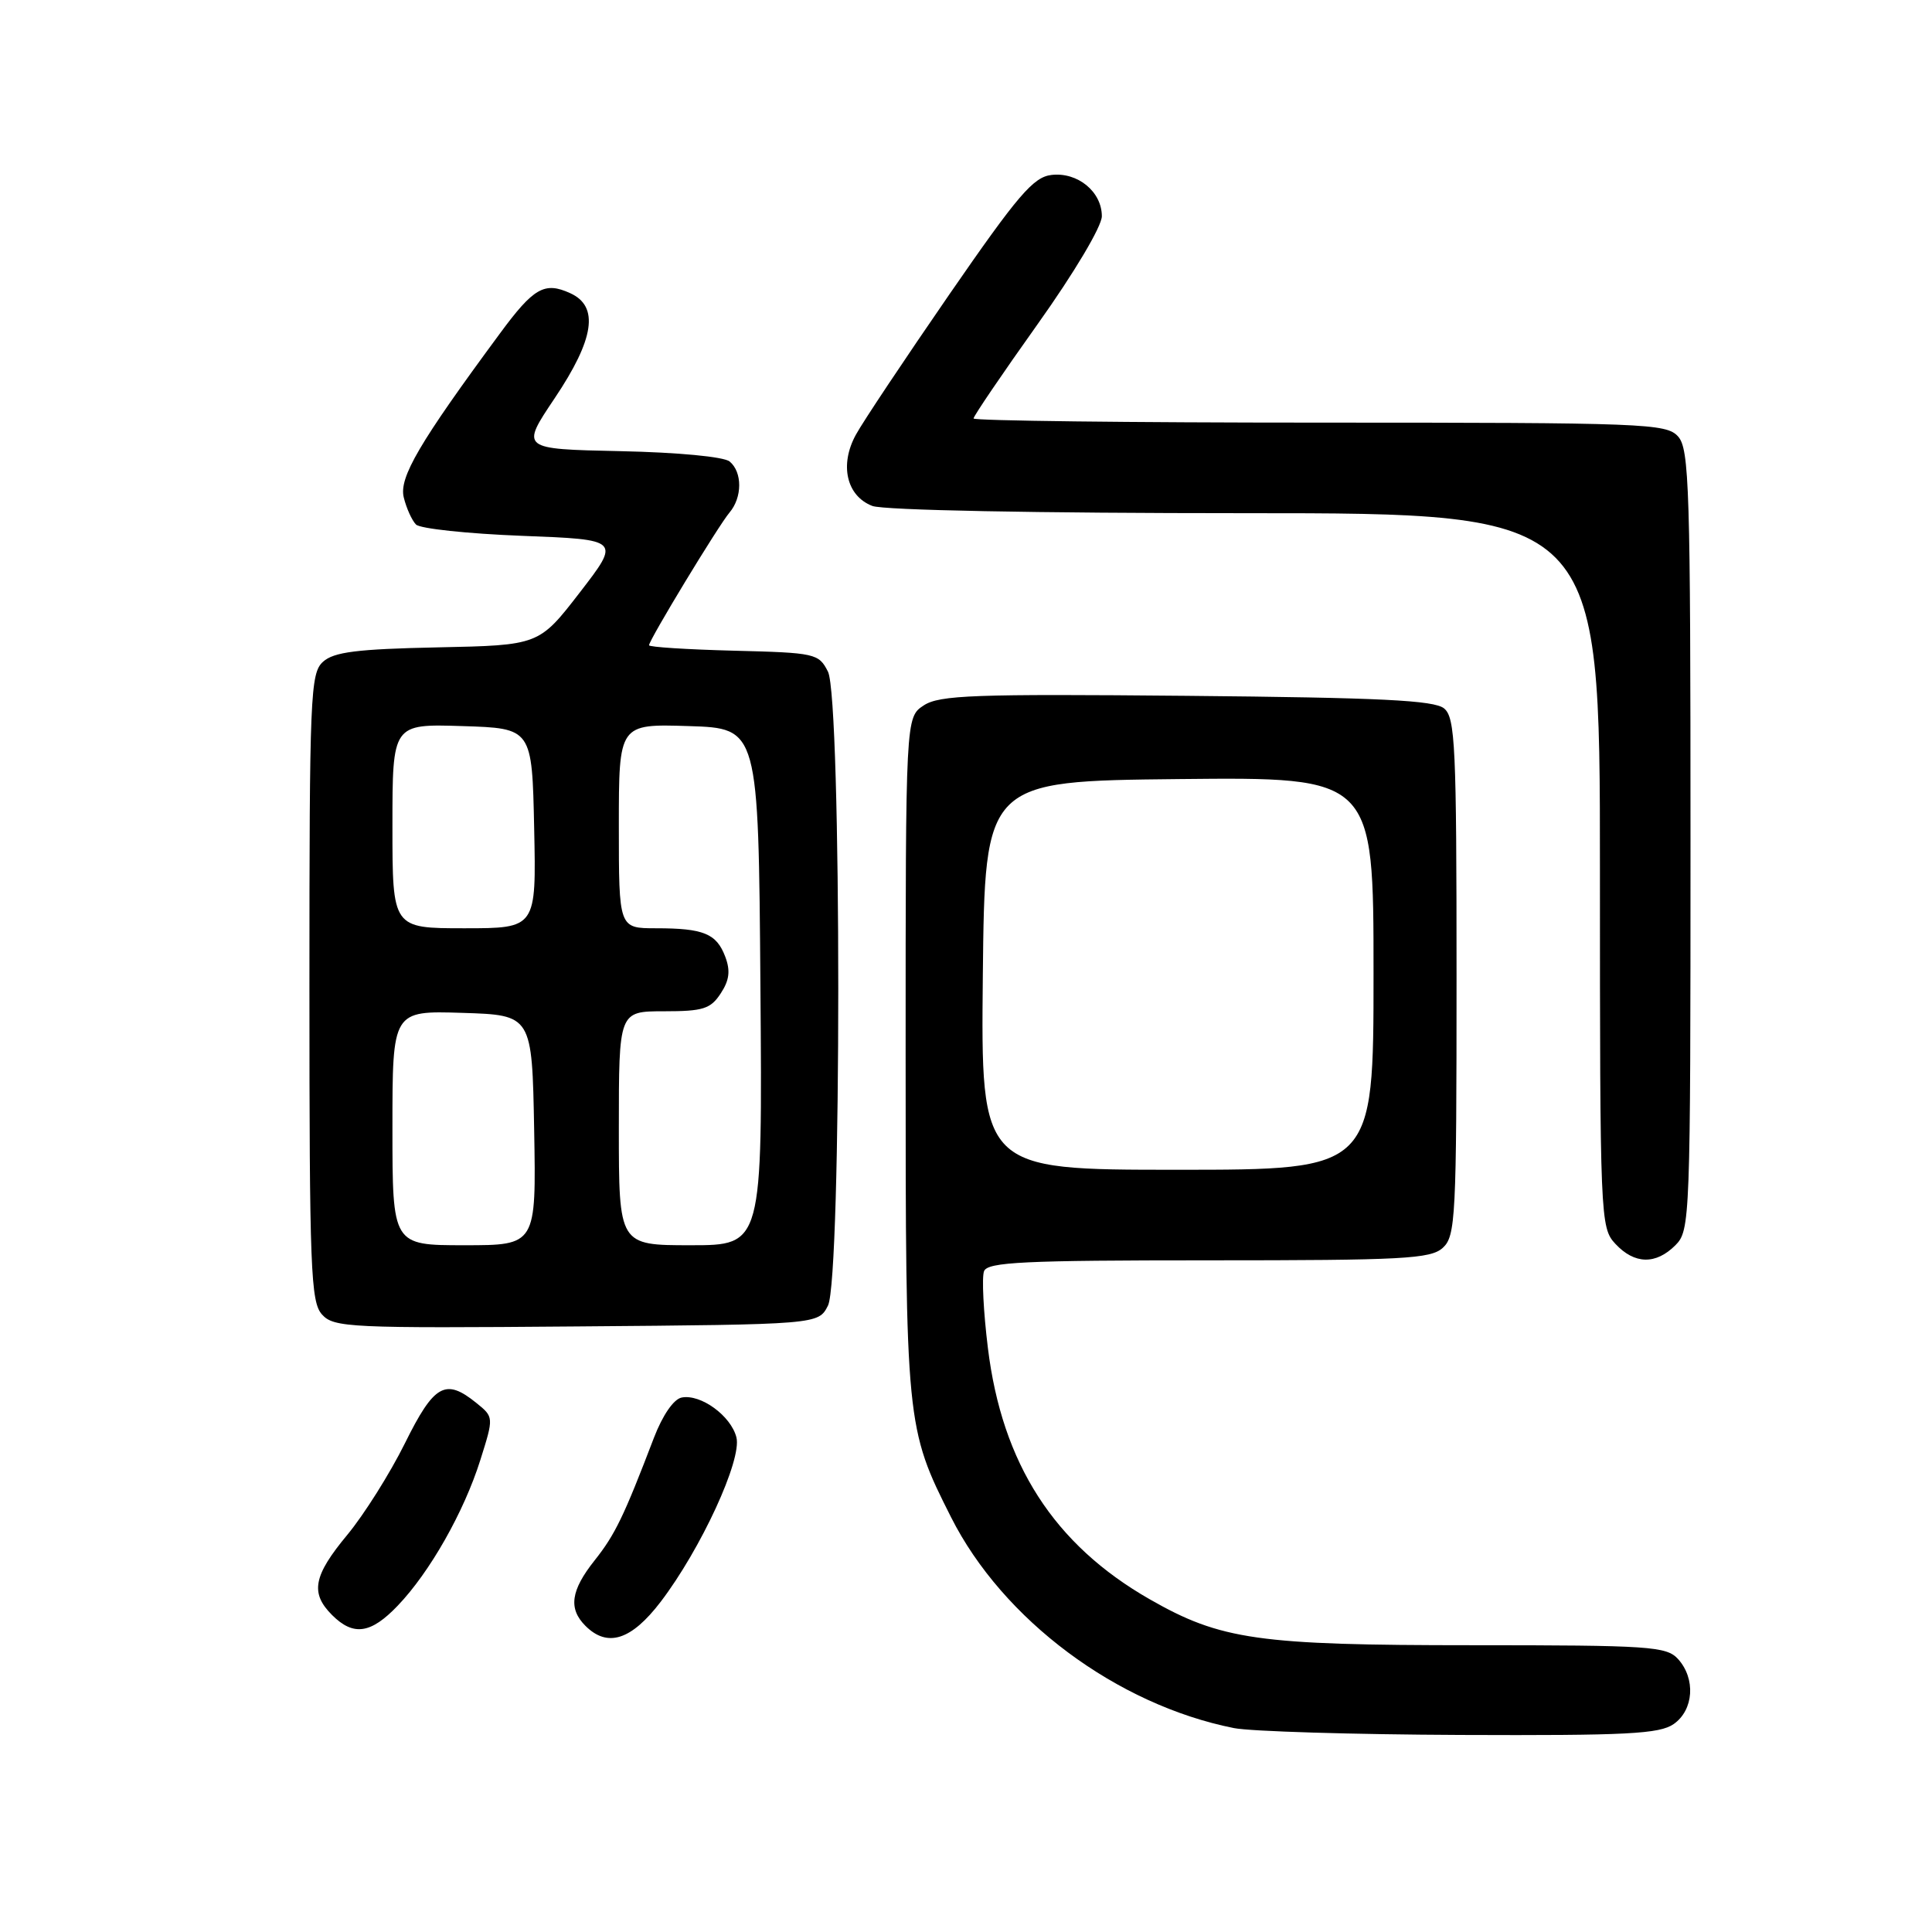 <?xml version="1.0" encoding="UTF-8" standalone="no"?>
<!DOCTYPE svg PUBLIC "-//W3C//DTD SVG 1.1//EN" "http://www.w3.org/Graphics/SVG/1.1/DTD/svg11.dtd" >
<svg xmlns="http://www.w3.org/2000/svg" xmlns:xlink="http://www.w3.org/1999/xlink" version="1.1" viewBox="0 0 256 256">
 <g >
 <path fill="currentColor"
d=" M 221.78 228.44 C 224.43 226.58 224.71 222.44 222.35 219.83 C 220.82 218.15 218.62 218.00 195.06 218.00 C 166.70 218.00 161.76 217.30 152.34 211.91 C 139.66 204.66 132.78 193.96 130.90 178.61 C 130.31 173.81 130.08 169.23 130.39 168.44 C 130.85 167.23 135.66 167.00 160.14 167.00 C 185.91 167.00 189.56 166.81 191.17 165.35 C 192.88 163.80 193.00 161.35 193.00 129.47 C 193.00 98.87 192.83 95.10 191.35 93.87 C 190.04 92.79 182.94 92.44 157.25 92.20 C 129.07 91.94 124.49 92.10 122.40 93.47 C 120.00 95.05 120.00 95.05 120.00 139.84 C 120.00 188.72 120.05 189.21 126.02 201.04 C 132.88 214.64 147.98 225.89 163.50 228.98 C 165.70 229.42 179.21 229.83 193.53 229.89 C 215.59 229.98 219.89 229.76 221.78 228.44 Z  M 87.54 212.25 C 92.87 205.26 98.33 193.43 97.58 190.46 C 96.86 187.61 92.86 184.69 90.33 185.18 C 89.27 185.38 87.80 187.52 86.65 190.51 C 82.66 200.95 81.50 203.35 78.79 206.76 C 75.63 210.74 75.29 213.15 77.57 215.43 C 80.49 218.35 83.65 217.34 87.54 212.25 Z  M 52.71 212.75 C 56.96 208.31 61.48 200.33 63.64 193.48 C 65.44 187.77 65.44 187.77 63.11 185.89 C 59.02 182.58 57.52 183.43 53.65 191.25 C 51.67 195.24 48.24 200.69 46.03 203.36 C 41.51 208.80 41.08 211.08 44.00 214.00 C 46.83 216.83 49.14 216.49 52.71 212.75 Z  M 109.71 173.00 C 111.53 169.40 111.53 92.60 109.71 89.00 C 108.49 86.59 108.06 86.49 97.22 86.22 C 91.05 86.06 86.00 85.74 86.00 85.50 C 86.00 84.81 95.19 69.65 96.66 67.92 C 98.37 65.91 98.38 62.56 96.68 61.15 C 95.92 60.52 89.82 59.94 82.17 59.78 C 68.98 59.50 68.98 59.50 73.49 52.78 C 78.77 44.91 79.41 40.60 75.56 38.85 C 72.15 37.29 70.71 38.12 66.24 44.19 C 55.55 58.67 52.85 63.28 53.50 65.91 C 53.85 67.34 54.58 68.95 55.12 69.50 C 55.65 70.05 61.97 70.72 69.16 71.00 C 82.23 71.50 82.23 71.50 76.83 78.50 C 71.42 85.50 71.42 85.50 58.00 85.78 C 47.31 86.00 44.23 86.39 42.80 87.69 C 41.12 89.20 41.00 92.16 41.00 130.83 C 41.00 168.18 41.17 172.53 42.67 174.18 C 44.23 175.91 46.33 176.01 76.39 175.76 C 108.44 175.50 108.44 175.50 109.71 173.00 Z  M 222.00 165.00 C 223.95 163.05 224.00 161.67 224.00 111.33 C 224.00 64.65 223.84 59.48 222.35 57.83 C 220.79 56.11 217.99 56.00 174.85 56.00 C 149.63 56.00 129.00 55.75 129.00 55.45 C 129.00 55.14 132.82 49.51 137.50 42.94 C 142.35 36.13 146.00 29.99 146.00 28.65 C 146.00 25.41 142.80 22.78 139.34 23.18 C 136.93 23.45 134.90 25.82 125.80 39.00 C 119.92 47.53 114.34 55.89 113.41 57.60 C 111.21 61.60 112.17 65.73 115.59 67.04 C 117.09 67.61 137.34 68.00 165.07 68.00 C 212.00 68.00 212.00 68.00 212.00 115.31 C 212.00 161.54 212.05 162.67 214.04 164.81 C 216.58 167.54 219.40 167.60 222.00 165.00 Z  M 130.23 129.25 C 130.50 103.50 130.50 103.50 156.25 103.23 C 182.00 102.97 182.00 102.97 182.00 128.98 C 182.00 155.00 182.00 155.00 155.98 155.00 C 129.97 155.00 129.97 155.00 130.23 129.25 Z  M 52.00 149.46 C 52.00 133.92 52.00 133.92 61.25 134.21 C 70.50 134.50 70.50 134.50 70.78 149.75 C 71.05 165.00 71.05 165.00 61.53 165.00 C 52.00 165.00 52.00 165.00 52.00 149.46 Z  M 82.00 149.50 C 82.00 134.00 82.00 134.00 87.98 134.00 C 93.16 134.00 94.16 133.69 95.50 131.63 C 96.65 129.89 96.80 128.62 96.10 126.77 C 94.94 123.70 93.23 123.00 86.92 123.00 C 82.00 123.00 82.00 123.00 82.00 109.46 C 82.00 95.92 82.00 95.92 91.25 96.21 C 100.50 96.50 100.50 96.50 100.76 130.75 C 101.03 165.00 101.03 165.00 91.51 165.00 C 82.00 165.00 82.00 165.00 82.00 149.50 Z  M 52.00 109.46 C 52.00 95.92 52.00 95.92 61.25 96.21 C 70.50 96.50 70.50 96.50 70.78 109.75 C 71.06 123.00 71.06 123.00 61.53 123.00 C 52.00 123.00 52.00 123.00 52.00 109.46 Z "/>
</g>
</svg>